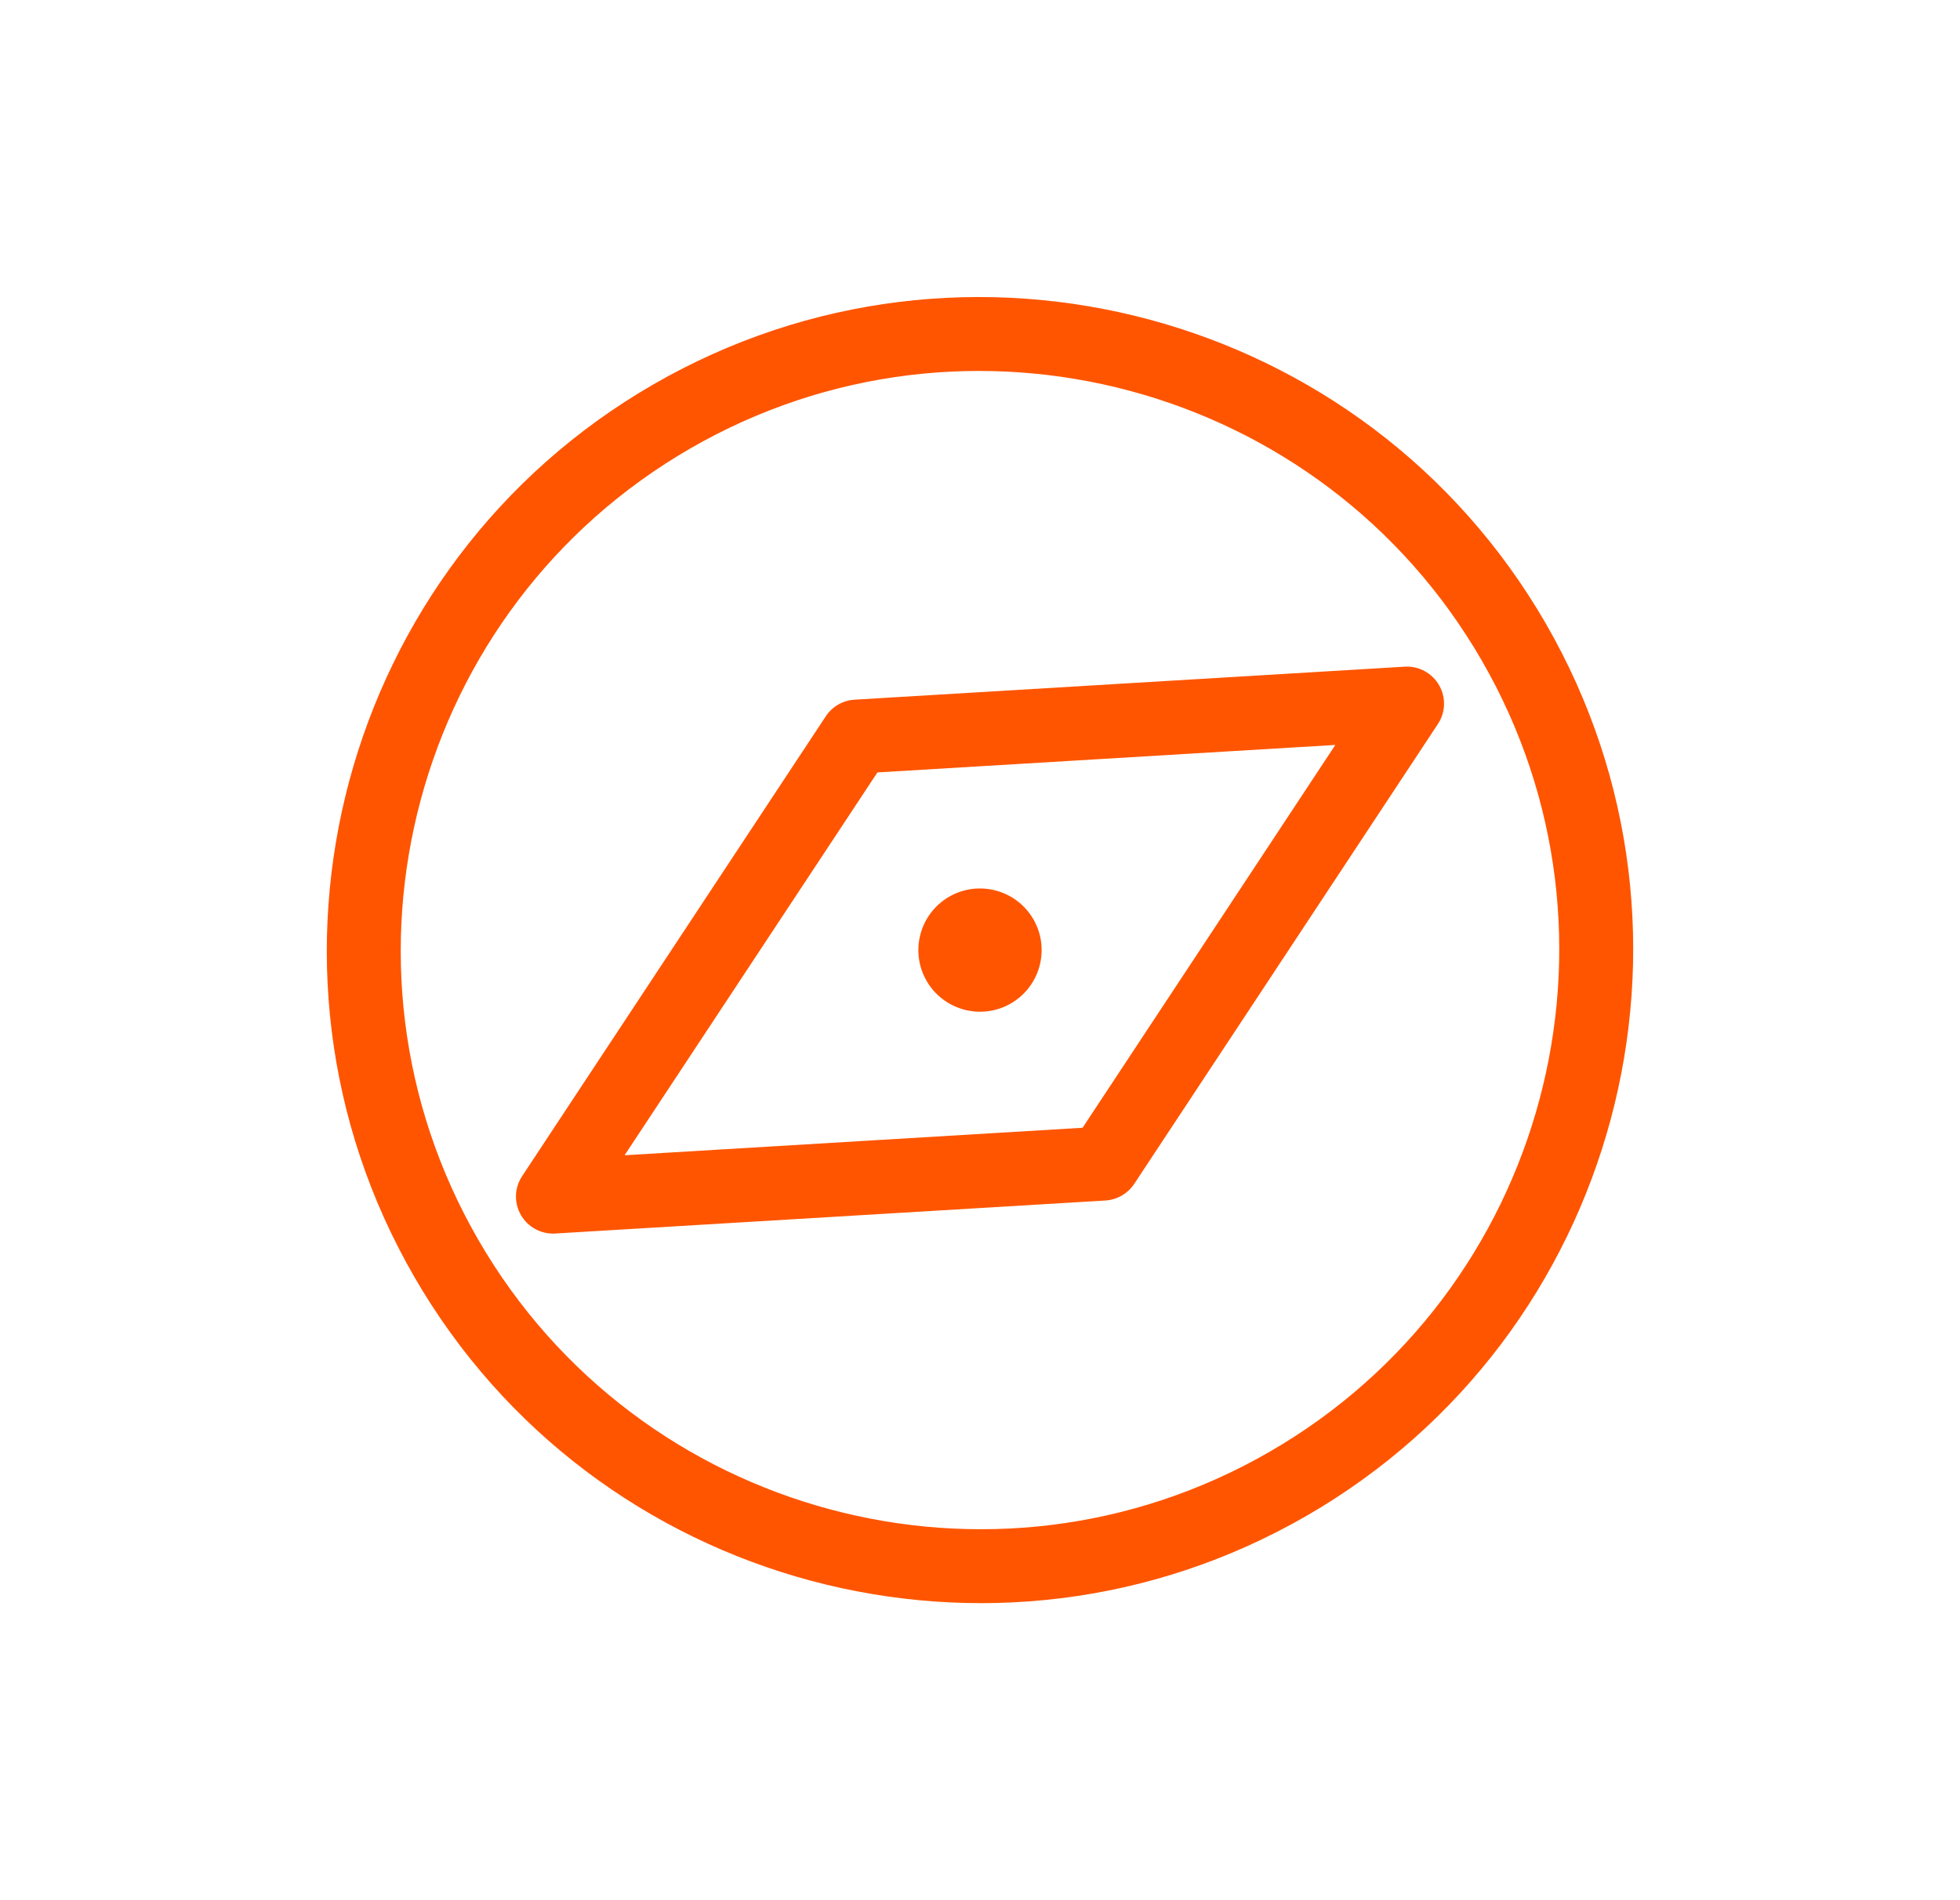 <svg width="33" height="32" viewBox="0 0 33 32" fill="none" xmlns="http://www.w3.org/2000/svg">
<path fill-rule="evenodd" clip-rule="evenodd" d="M15.981 15.101C16.477 14.815 17.112 14.985 17.399 15.481C17.685 15.977 17.515 16.612 17.019 16.899C16.523 17.185 15.888 17.015 15.601 16.519C15.315 16.023 15.485 15.388 15.981 15.101ZM18.227 18.992L10.516 19.455L14.773 13.008L22.483 12.545L18.227 18.992ZM23.653 11.227L14.388 11.783C14.191 11.795 14.013 11.898 13.904 12.062L8.79 19.808C8.66 20.005 8.653 20.258 8.771 20.462C8.889 20.666 9.112 20.787 9.347 20.773L18.612 20.217C18.71 20.211 18.804 20.182 18.887 20.134C18.969 20.086 19.041 20.02 19.096 19.938L24.21 12.192C24.34 11.995 24.347 11.742 24.229 11.538C24.111 11.334 23.888 11.213 23.653 11.227ZM21.377 24.448C16.718 27.138 10.741 25.535 8.052 20.877C5.363 16.219 6.964 10.242 11.623 7.552C16.281 4.862 22.259 6.465 24.948 11.123C27.637 15.781 26.036 21.758 21.377 24.448ZM11 6.474C5.747 9.506 3.941 16.247 6.974 21.5C10.006 26.753 16.747 28.559 22 25.526C27.253 22.494 29.059 15.753 26.026 10.5C22.993 5.247 16.253 3.441 11 6.474Z" fill="#FF5500"/>
</svg>
